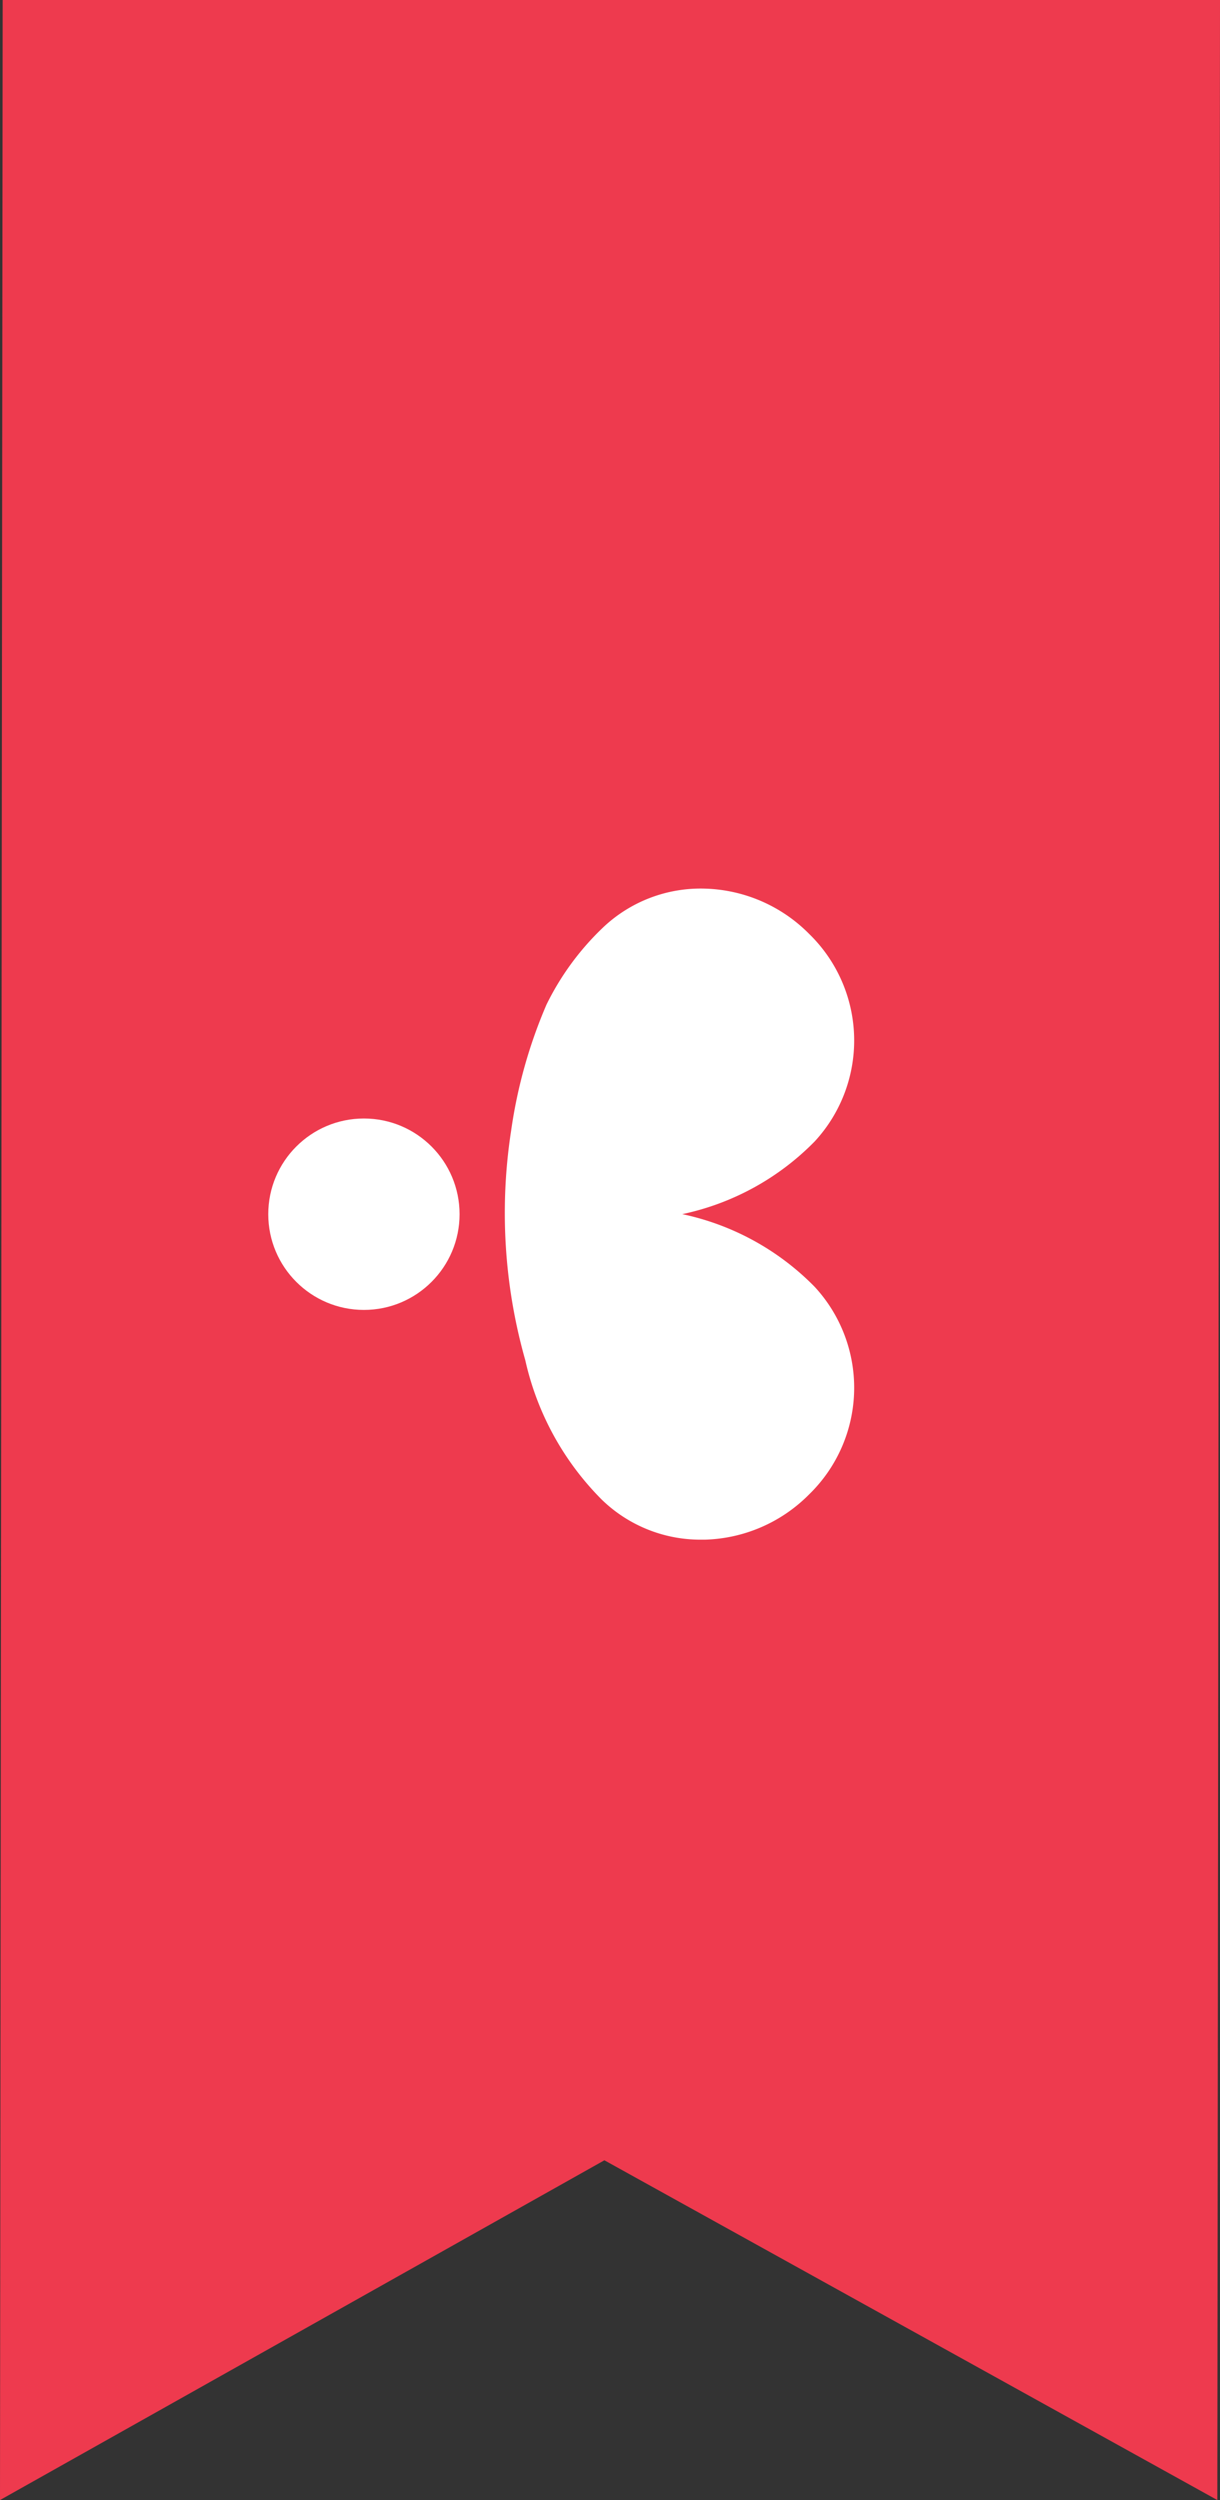 <svg xmlns="http://www.w3.org/2000/svg" width="17.295" height="35.421" viewBox="0 0 17.295 35.421">
  <rect x="0" y="0" width="17.295" height="35.421" fill="#333333" stroke="none"/>
  <g id="Group_1648" data-name="Group 1648" transform="translate(-786 -2502)">
    <path id="Path_4000" data-name="Path 4000" d="M0,0,35.421.038V17.295L0,17.257,4.814,8.568Z" transform="translate(786 2537.421) rotate(-90)" fill="#ee3a4e"/>
    <g id="Group_1783" data-name="Group 1783" transform="translate(789.803 2514.591)">
      <path id="Path_2" data-name="Path 2" d="M1370.645,319.062a6.984,6.984,0,0,0-.5,1.779,7.64,7.64,0,0,0,.2,3.26,4.043,4.043,0,0,0,1.086,1.976,2.007,2.007,0,0,0,1.408.565h.051a2.162,2.162,0,0,0,1.48-.643,2.106,2.106,0,0,0,.078-2.938,3.7,3.7,0,0,0-1.878-1.031,3.7,3.7,0,0,0,1.878-1.031,2.106,2.106,0,0,0-.078-2.938,2.162,2.162,0,0,0-1.48-.643,2.01,2.01,0,0,0-1.458.565A3.843,3.843,0,0,0,1370.645,319.062Z" transform="translate(-1366.701 -317.419)" fill="#fff"/>
      <circle id="Ellipse_2" data-name="Ellipse 2" cx="1.356" cy="1.356" r="1.356" transform="translate(0 3.256)" fill="#fff"/>
    </g>
  </g>
</svg>
